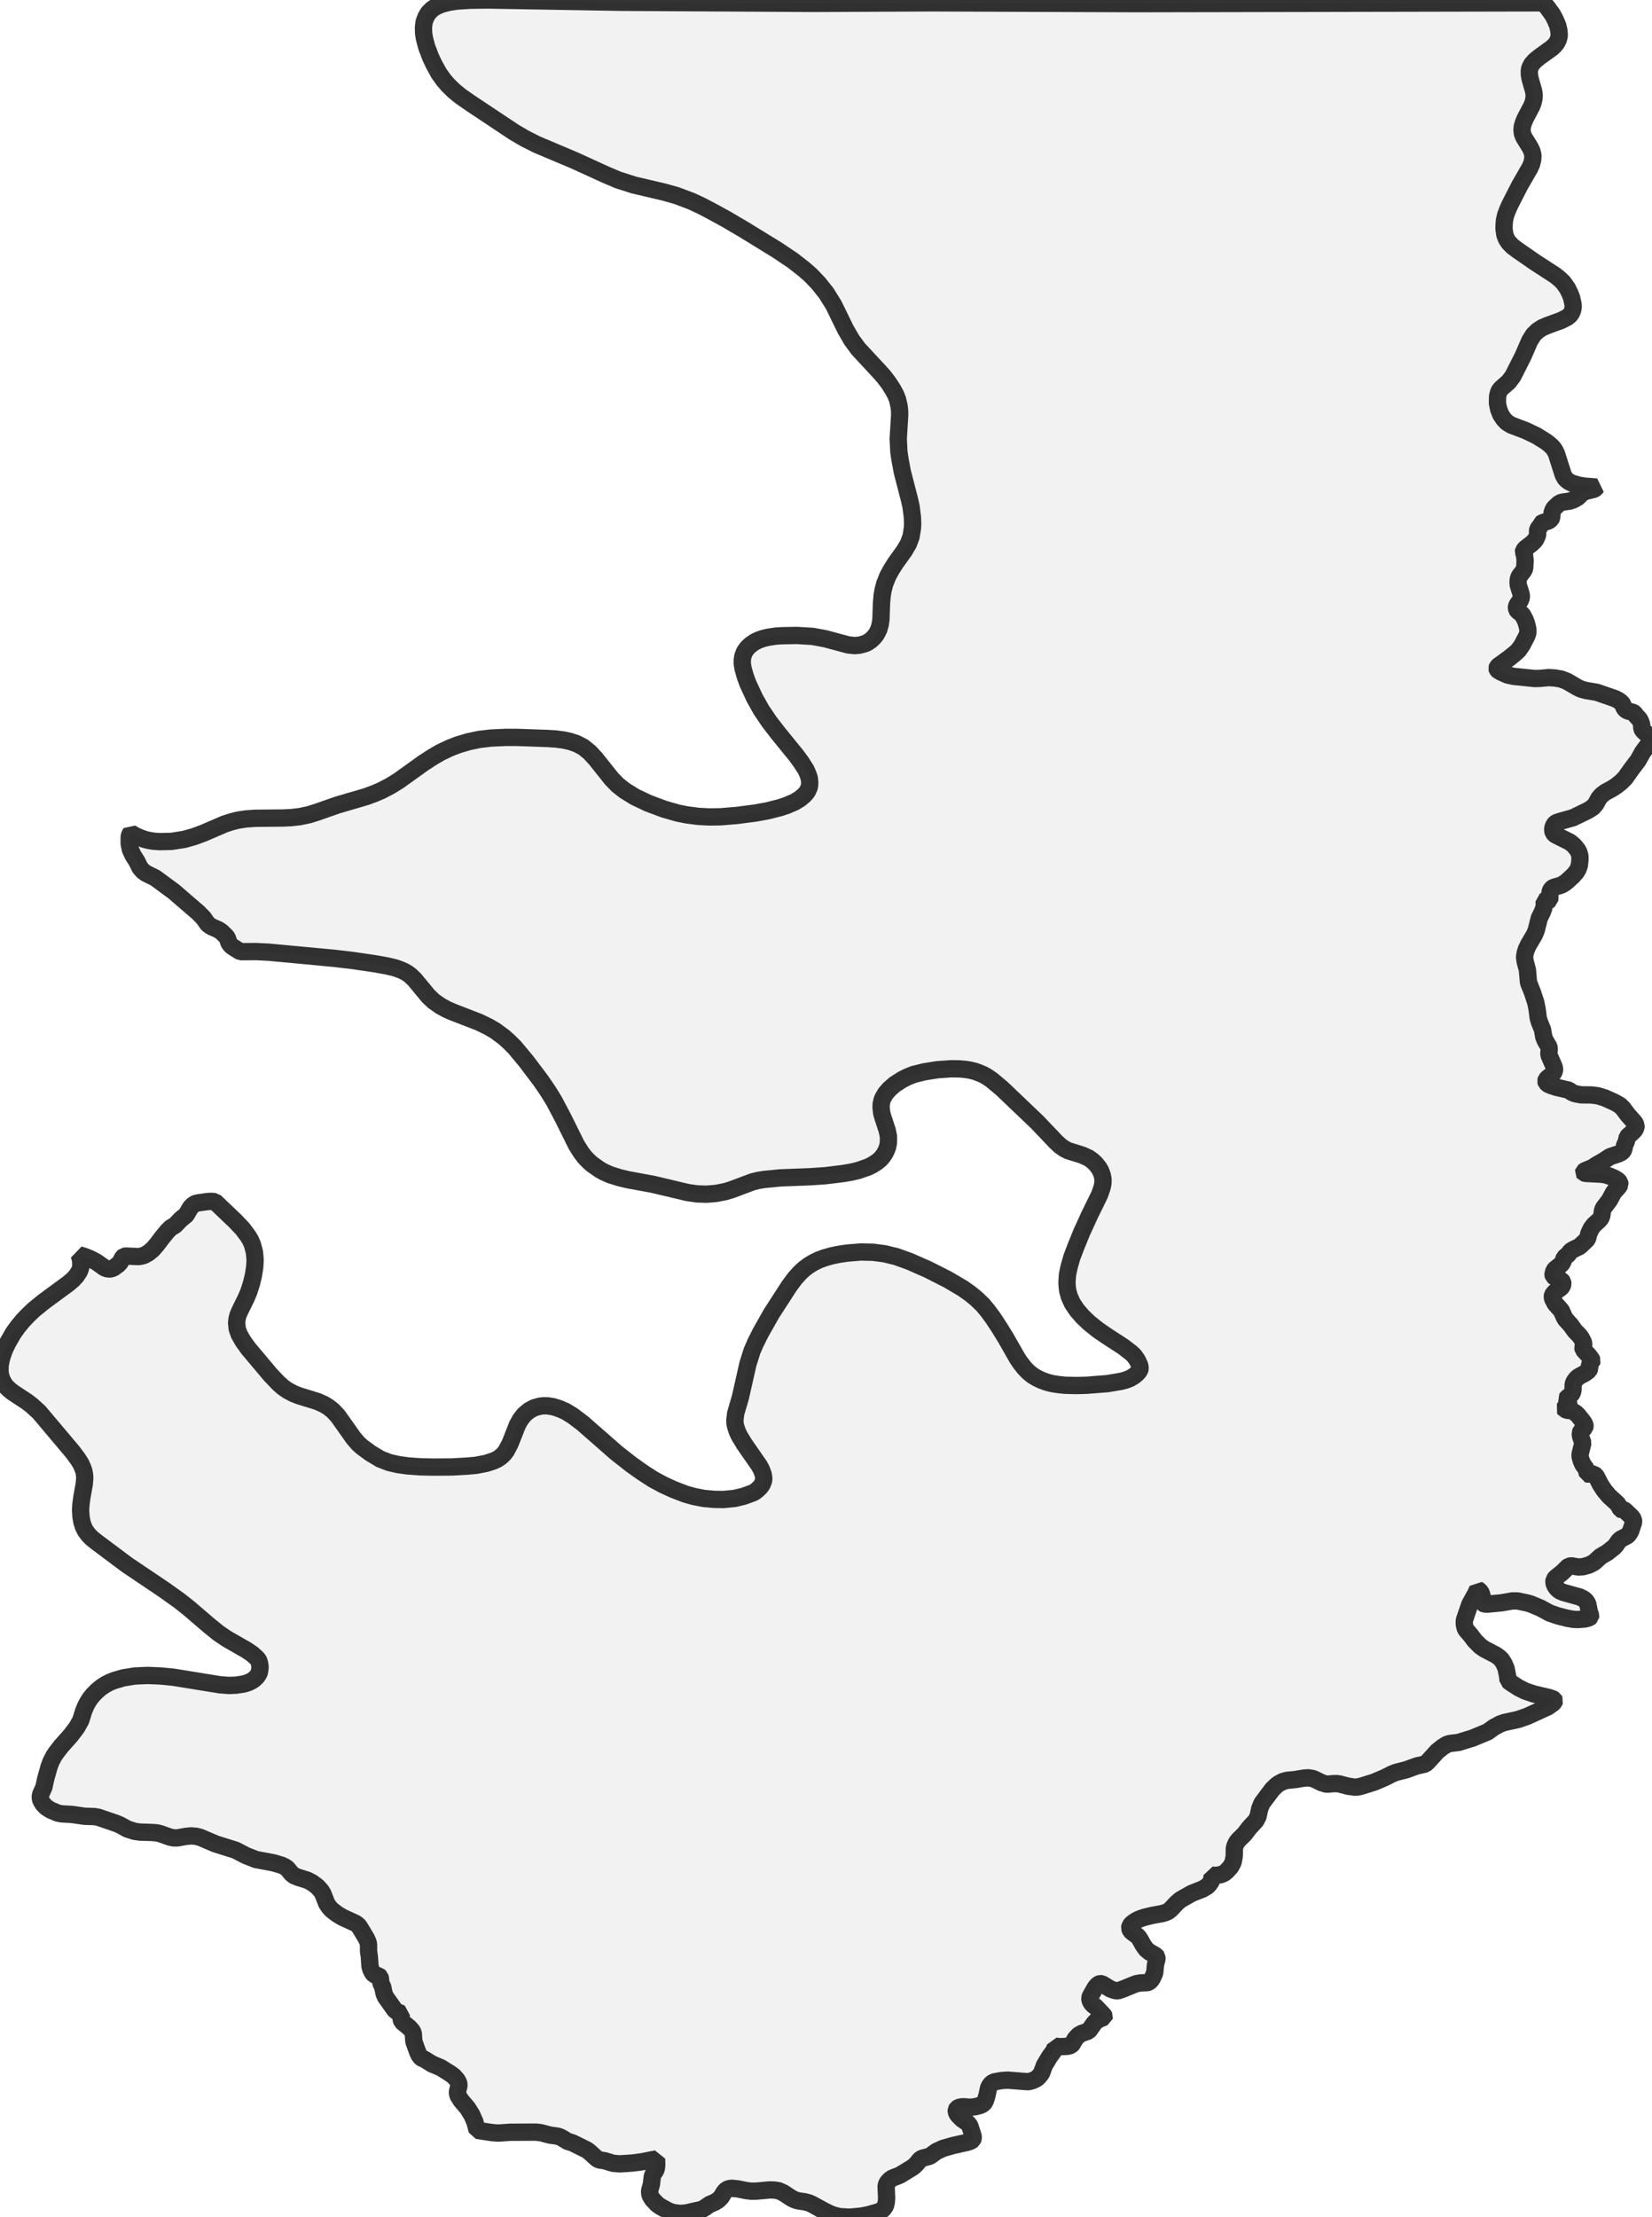 <?xml version="1.0" encoding="UTF-8" standalone="no"?>
<svg viewBox="0 0 190.8 256" xmlns="http://www.w3.org/2000/svg">
  <style>
    g.zone {
      fill: lightgray;
      stroke-width: 2;
      stroke-linecap: square;
      stroke-linejoin: bevel;
      stroke-miterlimit: 3;
      stroke-opacity: 0.8;
      stroke: black;
      fill-opacity: 0.3;
    }
  </style>
  <g class="zone" id="zone">
    <path d="M126.55,231.71 127.486,232.707 127.548,232.832 127.532,232.91 126.909,233.16 126.566,233.393 126.363,233.612 125.88,234.313 125.693,234.516 124.929,234.781 124.57,234.984 124.196,235.389 123.837,236.013 123.697,236.153 123.354,236.262 122.886,236.293 122.309,236.309 121.888,236.247 121.842,236.512 121.717,236.792 121.218,237.478 120.626,238.46 120.298,239.365 120.049,239.692 119.815,239.926 119.612,240.066 119.238,240.238 118.739,240.362 116.369,240.175 115.683,240.222 114.826,240.378 114.498,240.565 114.265,240.877 114.155,241.158 114,241.922 113.828,242.483 113.719,242.717 113.563,242.919 113.22,243.091 112.628,243.247 112.035,243.309 111.333,243.247 111.037,243.262 110.71,243.34 110.538,243.449 110.445,243.605 110.445,243.792 110.507,243.995 110.663,244.229 111.115,244.681 111.77,245.133 112.004,245.429 112.394,246.646 112.409,246.879 112.347,247.051 112.144,247.207 111.754,247.347 110.086,247.721 108.933,248.049 108.153,248.407 107.498,248.891 107.311,248.984 106.485,249.202 106.267,249.343 105.814,249.888 105.456,250.216 103.928,251.151 103.055,251.494 102.774,251.681 102.462,252.04 102.338,252.383 102.4,253.786 102.369,254.238 102.275,254.675 102.01,255.065 101.589,255.345 100.28,255.719 99.469,255.875 98.144,256 96.99,255.938 96.351,255.782 95.836,255.595 95.026,255.189 93.778,254.503 93.467,254.363 92.952,254.223 92.188,254.114 91.783,253.989 91.409,253.802 90.457,253.178 89.881,252.929 89.413,252.866 88.883,252.851 87.339,252.991 86.7,252.991 86.201,252.929 85.188,252.726 84.517,252.664 84.237,252.695 83.909,252.819 83.644,253.1 83.301,253.677 82.943,254.036 82.569,254.269 81.945,254.534 81.384,254.924 81.087,255.096 79.217,255.517 78.531,255.563 77.767,255.47 77.252,255.298 76.348,254.815 75.911,254.519 75.366,253.942 75.179,253.646 75.054,253.381 75.023,252.96 75.241,252.18 75.334,251.323 75.428,251.058 75.74,250.574 75.818,250.309 75.849,249.982 75.833,249.265 74.118,249.608 73.027,249.748 71.562,249.842 70.813,249.779 69.831,249.483 69.145,249.374 68.895,249.202 68.069,248.454 67.804,248.251 66.105,247.41 65.575,247.254 64.795,246.786 64.421,246.646 63.517,246.521 62.519,246.256 61.911,246.178 58.917,246.193 57.577,246.287 56.875,246.24 55.113,245.975 54.848,244.993 54.49,244.182 54.006,243.403 53.258,242.53 52.915,241.984 52.837,241.734 52.837,241.501 52.993,240.877 53.009,240.659 52.946,240.44 52.775,240.129 52.4,239.708 51.964,239.396 50.919,238.741 49.89,238.305 49.064,237.79 48.705,237.634 48.581,237.525 48.409,237.291 48.253,236.964 47.832,235.81 47.786,235.592 47.739,234.812 47.63,234.516 47.271,234.111 46.414,233.409 46.32,233.113 46.32,232.739 46.367,232.489 45.868,232.286 45.603,232.084 44.527,230.571 44.356,230.166 44.215,229.465 43.997,228.981 43.935,228.436 43.888,228.264 43.748,228.139 43.358,228.046 43.202,227.983 43.03,227.781 42.843,227.407 42.734,227.032 42.656,225.91 42.563,225.286 42.563,224.553 42.532,224.32 42.329,223.836 41.534,222.511 41.378,222.308 41.082,222.075 39.554,221.373 38.93,220.999 38.322,220.531 38.01,220.188 37.73,219.767 37.293,218.645 37.059,218.27 36.638,217.818 36.061,217.382 35.485,217.086 34.424,216.758 33.972,216.571 33.676,216.337 33.177,215.729 32.928,215.558 32.553,215.371 31.618,215.09 29.544,214.7 28.375,214.232 27.206,213.624 24.914,212.907 23.121,212.143 22.638,212.019 22.076,211.972 21.468,212.034 20.486,212.206 20.034,212.206 19.613,212.112 18.569,211.738 18.148,211.629 17.602,211.582 16.136,211.535 15.513,211.442 14.702,211.177 13.907,210.74 13.486,210.553 11.35,209.82 10.867,209.742 9.807,209.711 8.263,209.493 7.125,209.43 6.657,209.337 5.847,208.994 5.332,208.667 4.958,208.277 4.724,207.871 4.646,207.56 4.677,207.232 5.067,206.359 5.285,205.361 5.691,203.927 5.893,203.397 6.221,202.758 6.439,202.43 7.063,201.619 8.185,200.357 8.856,199.468 9.323,198.642 9.666,197.55 9.869,197.051 10.118,196.568 10.415,196.1 10.773,195.664 11.241,195.196 11.693,194.822 12.192,194.495 12.706,194.229 13.221,194.027 14.234,193.731 15.575,193.512 17.087,193.45 18.569,193.512 20.019,193.653 25.397,194.526 26.442,194.604 27.268,194.572 28.172,194.432 28.671,194.276 29.061,194.089 29.342,193.902 29.669,193.59 29.872,193.278 29.965,193.06 30.043,192.483 29.981,192.078 29.903,191.797 29.825,191.641 29.654,191.439 29.155,190.987 28.469,190.519 26.208,189.225 25.241,188.57 24.197,187.728 21.811,185.686 20.751,184.844 19.052,183.628 14.655,180.666 11.069,177.984 10.586,177.594 10.243,177.236 9.9,176.799 9.651,176.316 9.464,175.754 9.354,175.115 9.308,174.336 9.354,173.65 9.448,172.933 9.729,171.358 9.791,170.641 9.76,170.235 9.682,169.846 9.526,169.409 9.339,169.004 9.011,168.474 8.372,167.616 4.521,163.048 3.648,162.253 3.118,161.848 1.481,160.772 1.076,160.444 0.733,160.117 0.499,159.805 0.249,159.353 0.094,158.916 0.016,158.527 0,158.106 0.016,157.669 0.094,157.201 0.249,156.578 0.514,155.845 0.889,155.05 1.543,153.912 2.058,153.195 2.65,152.477 3.196,151.901 3.913,151.215 5.067,150.279 7.889,148.206 8.419,147.753 8.809,147.333 9.167,146.787 9.292,146.444 9.339,146.194 9.323,145.571 9.23,145.165 9.121,144.869 9.853,145.103 10.524,145.384 11.132,145.711 12.052,146.366 12.301,146.475 12.613,146.522 12.816,146.506 13.112,146.397 13.626,146.023 13.86,145.789 14.172,145.197 14.328,145.056 14.531,145.025 15.996,145.087 16.292,145.041 16.635,144.947 17.119,144.682 17.633,144.261 18.132,143.684 18.74,142.874 19.348,142.141 19.738,141.751 20.206,141.486 20.892,140.769 21.5,140.286 21.999,139.428 22.279,139.147 22.56,138.96 22.903,138.882 24.01,138.726 24.431,138.711 24.82,138.742 27.175,140.987 28.032,141.891 28.625,142.686 28.921,143.17 29.155,143.7 29.389,144.589 29.467,145.477 29.42,146.288 29.264,147.286 29.03,148.237 28.718,149.203 28.406,149.921 27.658,151.448 27.486,151.869 27.377,152.29 27.331,152.711 27.393,153.413 27.627,154.068 28.079,154.863 28.671,155.689 31.244,158.745 32.164,159.712 32.709,160.195 33.286,160.585 33.91,160.912 34.502,161.146 36.669,161.816 37.402,162.144 37.917,162.456 38.431,162.861 39.008,163.469 40.832,166.041 41.378,166.681 41.814,167.07 42.812,167.803 43.935,168.474 44.948,168.863 45.962,169.097 47.068,169.253 48.55,169.362 50.046,169.393 52.213,169.378 53.882,169.284 54.957,169.191 56.111,168.972 56.984,168.692 57.452,168.474 57.842,168.209 58.216,167.85 58.465,167.523 58.917,166.665 59.759,164.529 60.102,163.905 60.554,163.329 61.116,162.861 61.693,162.549 62.347,162.362 62.706,162.315 63.236,162.315 63.906,162.424 64.592,162.643 65.341,162.97 66.152,163.469 67.305,164.342 71.203,167.756 72.933,169.113 74.212,170.017 75.412,170.797 76.597,171.436 77.782,171.981 79.17,172.512 80.168,172.792 81.29,173.01 82.491,173.12 83.566,173.135 84.829,173.01 85.889,172.761 86.918,172.387 87.137,172.278 87.464,172.028 87.776,171.732 88.01,171.42 88.197,170.952 88.212,170.672 88.15,170.251 87.947,169.69 87.682,169.206 85.952,166.712 85.406,165.808 85.172,165.324 84.985,164.779 84.892,164.373 84.876,163.968 84.97,163.188 85.515,161.333 86.388,157.467 86.856,155.985 87.261,155.05 87.823,153.927 89.07,151.714 91.143,148.502 91.814,147.598 92.406,146.943 92.858,146.522 93.373,146.132 93.934,145.789 94.573,145.477 95.244,145.228 96.07,144.994 96.912,144.822 97.863,144.682 99.422,144.557 100.841,144.589 102.151,144.76 103.507,145.087 105.066,145.649 107.186,146.584 109.494,147.753 111.209,148.767 112.066,149.375 112.752,149.936 113.516,150.669 114.062,151.324 114.717,152.212 115.403,153.257 116.151,154.473 117.507,156.843 117.819,157.311 118.303,157.934 118.739,158.386 119.207,158.776 119.706,159.088 120.329,159.384 120.937,159.602 121.561,159.758 122.263,159.867 123.011,159.945 124.336,159.977 125.505,159.945 127.875,159.758 129.466,159.493 129.996,159.353 130.495,159.166 130.993,158.87 131.321,158.589 131.617,158.246 131.679,158.012 131.664,157.794 131.601,157.576 131.336,157.014 130.993,156.531 130.65,156.204 129.715,155.486 127.751,154.208 126.8,153.553 125.771,152.727 125.007,151.994 124.367,151.246 123.853,150.482 123.51,149.718 123.323,149.048 123.26,148.595 123.229,148.034 123.292,147.177 123.463,146.335 123.79,145.181 124.289,143.871 124.944,142.266 125.864,140.254 127.002,137.931 127.298,137.074 127.392,136.575 127.392,136.123 127.298,135.655 127.096,135.141 126.877,134.782 126.534,134.361 126.191,134.034 125.739,133.706 124.975,133.363 123.37,132.864 122.917,132.63 122.434,132.287 121.92,131.804 119.815,129.59 115.73,125.693 114.561,124.71 114.062,124.367 113.61,124.102 113.142,123.9 112.643,123.713 112.097,123.572 111.536,123.479 110.835,123.416 109.868,123.401 108.278,123.51 106.719,123.759 105.534,124.056 104.832,124.336 104.209,124.648 103.351,125.194 102.727,125.739 102.291,126.238 101.979,126.768 101.87,127.049 101.776,127.454 101.761,127.891 101.839,128.546 101.995,129.076 102.462,130.495 102.618,131.243 102.603,131.991 102.509,132.443 102.369,132.818 102.197,133.161 101.932,133.55 101.667,133.847 101.277,134.174 100.763,134.501 100.264,134.751 99.142,135.141 98.284,135.343 97.364,135.499 95.322,135.749 93.482,135.873 90.161,135.998 88.244,136.185 87.573,136.294 86.887,136.466 84.439,137.386 83.753,137.588 82.724,137.791 81.618,137.885 80.542,137.853 79.435,137.697 75.428,136.746 72.544,136.216 71.562,135.982 70.47,135.639 69.737,135.312 69.285,135.063 68.397,134.439 68.007,134.096 67.555,133.628 67.134,133.083 66.557,132.163 65.045,129.107 64.016,127.158 63.33,126.036 62.457,124.757 60.773,122.528 59.432,120.922 58.777,120.267 58.2,119.752 57.187,119.004 56.438,118.568 55.316,118.022 52.213,116.821 51.59,116.541 50.873,116.151 50.109,115.621 49.469,115.013 47.895,113.111 47.411,112.643 47.053,112.378 46.648,112.144 46.211,111.957 45.65,111.754 44.745,111.536 43.264,111.271 40.723,110.897 38.587,110.648 31.104,109.946 29.529,109.868 27.767,109.884 26.863,109.322 26.645,109.135 26.442,108.855 26.286,108.387 26.177,108.169 25.569,107.576 25.21,107.342 24.431,106.999 24.103,106.781 23.947,106.625 23.511,106.001 22.918,105.393 20.081,102.946 17.945,101.371 16.869,100.841 16.511,100.576 16.168,100.186 15.809,99.453 15.372,98.767 15.061,98.097 14.92,97.411 14.92,96.616 14.998,96.335 15.107,96.179 15.606,96.476 16.121,96.709 16.729,96.928 17.181,97.037 17.758,97.13 18.475,97.177 19.816,97.146 21.297,96.912 22.404,96.6 23.464,96.21 25.959,95.135 26.738,94.885 27.471,94.698 28.391,94.558 29.451,94.48 32.694,94.449 33.645,94.402 34.611,94.293 35.656,94.075 36.607,93.778 38.961,92.952 42.267,91.985 43.28,91.611 44.075,91.268 45.057,90.754 46.024,90.161 48.939,88.072 49.922,87.433 50.857,86.887 51.933,86.373 52.899,85.999 54.1,85.64 55.363,85.375 56.704,85.219 58.356,85.141 59.713,85.141 63.252,85.266 64.234,85.328 65.138,85.453 65.84,85.609 66.588,85.858 67.368,86.264 68.116,86.872 68.818,87.636 70.642,89.927 71.343,90.645 72.154,91.284 73.339,92.017 74.882,92.749 76.722,93.435 78.312,93.887 79.341,94.09 80.651,94.262 81.945,94.324 83.223,94.308 85.11,94.152 87.261,93.872 88.633,93.622 90.052,93.264 90.863,92.999 91.798,92.593 92.406,92.219 92.936,91.767 93.248,91.377 93.467,90.894 93.529,90.442 93.467,89.834 93.311,89.382 93.092,88.883 92.515,87.979 91.939,87.199 89.896,84.689 88.836,83.317 87.932,81.976 87.152,80.589 86.373,78.905 86.076,78.094 85.827,77.221 85.733,76.644 85.733,76.208 85.796,75.771 85.999,75.241 86.342,74.773 86.7,74.446 87.152,74.134 87.589,73.916 88.103,73.729 88.68,73.588 89.584,73.448 90.302,73.401 92.048,73.37 93.841,73.479 95.291,73.744 97.957,74.461 98.705,74.539 99.266,74.493 99.952,74.305 100.28,74.134 100.591,73.916 100.919,73.604 101.137,73.339 101.309,73.058 101.511,72.637 101.667,72.076 101.745,71.515 101.808,69.675 101.886,68.771 101.995,68.132 102.182,67.414 102.54,66.51 102.961,65.746 103.445,64.982 104.442,63.595 104.91,62.8 105.222,61.973 105.378,61.007 105.409,60.492 105.378,59.713 105.222,58.481 105.035,57.655 104.224,54.521 103.959,53.118 103.819,52.182 103.741,50.67 103.912,47.879 103.897,47.349 103.834,46.866 103.663,46.117 103.445,45.572 103.117,44.964 102.634,44.215 102.088,43.498 101.574,42.921 99.142,40.302 98.362,39.242 97.66,38.026 96.288,35.219 95.447,33.863 94.558,32.741 93.654,31.79 92.874,31.104 91.533,30.059 89.74,28.858 85.858,26.473 83.894,25.319 82.101,24.337 80.994,23.76 79.856,23.23 78.156,22.591 76.722,22.186 73.199,21.359 71.359,20.767 69.893,20.143 66.417,18.553 61.989,16.682 60.601,15.981 59.354,15.248 54.271,11.865 53.196,11.116 52.432,10.493 51.746,9.822 51.247,9.245 50.701,8.481 50.124,7.437 49.734,6.61 49.267,5.379 49.017,4.412 48.924,3.82 48.908,3.149 48.986,2.541 49.189,1.98 49.485,1.481 49.906,1.06 50.358,0.764 50.966,0.499 51.855,0.265 52.806,0.125 54.24,0.031 56.298,0 71.795,0.265 93.981,0.39 107.763,0.327 131.258,0.421 178.265,0.327 178.701,0.842 179.294,1.653 179.59,2.198 179.917,2.962 180.057,3.586 180.089,4.116 179.98,4.568 179.792,4.942 179.543,5.254 179.247,5.535 177.797,6.579 177.298,6.985 176.893,7.437 176.674,7.905 176.628,8.248 176.643,8.684 176.737,9.152 177.126,10.508 177.189,10.945 177.173,11.366 177.08,11.787 176.924,12.223 176.16,13.673 175.957,14.156 175.817,14.624 175.786,15.045 175.832,15.419 175.988,15.825 176.737,17.041 176.939,17.477 177.048,17.929 177.017,18.459 176.893,18.943 176.69,19.395 175.521,21.422 174.382,23.651 174.086,24.322 173.884,24.883 173.759,25.444 173.712,26.052 173.712,26.473 173.806,27.112 173.993,27.596 174.258,28.001 174.679,28.438 175.256,28.874 177.329,30.308 179.59,31.774 180.12,32.195 180.556,32.616 181.04,33.302 181.305,33.848 181.507,34.346 181.679,35.11 181.695,35.391 181.663,35.718 181.554,36.03 181.429,36.248 181.274,36.436 180.993,36.654 180.323,36.997 178.701,37.589 178.124,37.839 177.579,38.197 177.111,38.649 176.674,39.351 175.895,41.144 174.725,43.451 174.242,44.091 173.369,44.855 173.151,45.135 173.042,45.431 172.964,45.79 172.948,46.554 173.088,47.24 173.322,47.848 173.665,48.378 174.055,48.783 174.538,49.08 176.222,49.719 177.454,50.311 178.561,50.997 178.982,51.325 179.34,51.668 179.543,51.948 179.761,52.369 180.541,54.817 180.759,55.222 180.962,55.425 181.18,55.597 181.585,55.799 182.318,56.018 182.989,56.127 184.392,56.236 184.298,56.376 184.08,56.501 183.176,56.719 182.895,56.844 182.599,57.047 182.256,57.405 181.757,57.701 181.305,57.857 180.338,57.998 180.026,58.169 179.543,58.621 179.403,58.808 179.247,59.229 179.216,59.759 179.138,59.931 178.841,60.165 178.14,60.352 178,60.461 177.937,60.71 177.734,60.929 177.625,61.1 177.579,61.287 177.594,61.677 177.563,61.848 177.329,62.347 176.924,62.753 176.191,63.314 175.973,63.563 175.942,63.735 176.066,64.016 176.144,64.702 176.097,65.606 175.988,65.871 175.474,66.541 175.365,66.822 175.333,67.134 175.349,67.539 175.692,68.63 175.723,68.973 175.583,69.332 175.224,69.847 175.146,70.049 175.146,70.205 175.193,70.408 175.271,70.517 175.832,70.969 176.113,71.484 176.3,71.967 176.425,72.466 176.472,72.762 176.456,73.105 176.331,73.448 175.786,74.493 175.396,75.054 175.037,75.397 174.305,75.989 173.073,76.878 172.933,77.034 172.886,77.174 172.917,77.283 173.026,77.408 173.416,77.626 174.117,77.938 174.819,78.094 177.251,78.343 177.859,78.328 178.873,78.234 179.59,78.281 180.323,78.406 180.993,78.671 182.193,79.372 182.63,79.575 183.207,79.731 184.423,79.934 186.496,80.651 186.933,80.869 187.276,81.134 187.401,81.306 187.603,81.773 187.759,81.945 187.993,82.085 188.617,82.257 188.773,82.35 188.975,82.647 189.334,83.021 189.474,83.27 189.615,83.676 189.615,84.096 189.724,84.315 189.989,84.58 190.706,85.048 190.8,85.172 190.784,85.328 190.644,85.593 189.724,86.84 189.194,87.791 188.414,88.82 187.697,89.834 187.245,90.286 186.684,90.738 186.2,91.05 185.421,91.471 184.969,91.814 184.672,92.157 184.298,92.843 183.971,93.217 183.41,93.576 181.679,94.418 180.12,94.854 179.761,94.979 179.574,95.119 179.465,95.291 179.356,95.556 179.325,95.867 179.403,96.133 179.543,96.32 179.714,96.429 181.336,97.239 181.788,97.614 182.209,98.128 182.365,98.44 182.474,98.83 182.474,99.329 182.412,99.905 182.271,100.326 182.069,100.669 181.695,101.106 181.102,101.652 180.743,101.948 180.385,102.166 180.089,102.275 179.465,102.447 179.278,102.556 179.153,102.696 179.044,102.914 178.997,103.195 178.997,103.772 178.982,103.897 178.826,104.006 178.452,103.99 178.343,104.053 178.358,104.536 178.296,104.863 178.124,105.315 177.781,106.017 177.423,107.436 177.204,107.95 176.55,109.057 176.3,109.572 176.16,110.008 176.082,110.476 176.144,110.99 176.409,111.973 176.534,113.423 177.017,114.654 177.376,115.746 177.532,116.525 177.657,117.523 177.781,117.96 178.155,118.879 178.296,119.721 178.467,120.142 178.888,120.859 178.935,121.109 178.888,121.577 178.904,121.826 179.449,123.073 179.543,123.338 179.543,123.603 179.434,123.868 179.231,124.118 178.763,124.461 178.592,124.632 178.53,124.835 178.576,124.991 178.826,125.209 179.169,125.35 179.746,125.537 181.227,125.88 181.507,126.114 181.882,126.269 182.583,126.41 183.799,126.425 184.548,126.519 185.358,126.768 186.496,127.283 187.073,127.61 187.432,127.953 187.993,128.702 188.804,129.621 188.96,129.949 188.944,130.198 188.804,130.463 188.539,130.744 188.071,131.149 187.946,131.29 187.837,131.789 187.635,132.256 187.541,132.708 187.463,132.864 187.338,133.02 186.949,133.223 185.951,133.55 185.171,134.065 184.47,134.455 183.893,134.829 183.051,135.172 182.895,135.296 182.879,135.359 182.926,135.421 183.129,135.484 184.906,135.577 185.39,135.639 185.857,135.78 186.45,136.029 186.871,136.294 187.073,136.528 187.105,136.762 186.949,137.027 186.372,137.666 185.888,138.571 185.202,139.475 185.078,139.787 185,140.379 184.875,140.675 184.672,140.909 184.095,141.424 183.799,141.813 183.503,142.421 183.378,142.952 183.269,143.139 182.443,143.918 181.695,144.277 181.383,144.479 181.102,144.854 180.681,145.197 180.494,145.711 180.338,145.961 179.668,146.491 179.481,146.693 179.371,147.083 179.371,147.223 179.403,147.333 179.543,147.442 180.338,147.831 180.478,148.019 180.51,148.237 180.447,148.455 180.307,148.658 179.621,149.157 179.418,149.375 179.309,149.546 179.278,149.718 179.325,149.967 179.621,150.529 180.323,151.308 180.634,152.01 180.806,152.322 181.414,152.992 181.882,153.647 182.396,154.177 182.63,154.489 182.833,154.878 182.911,155.081 182.911,155.253 182.817,155.611 182.848,155.814 183.503,156.515 183.815,156.936 183.893,157.108 183.846,157.248 183.643,157.373 183.565,157.482 183.628,157.95 183.503,158.23 183.144,158.511 182.287,158.979 182.038,159.213 181.819,159.509 181.695,159.821 181.679,160.476 181.601,160.819 181.445,161.037 180.993,161.395 180.915,161.505 180.946,161.598 181.18,161.863 181.164,162.097 181.055,162.268 180.712,162.533 180.65,162.627 180.728,162.736 181.055,162.845 181.554,162.876 181.991,163.157 182.271,163.422 182.724,163.999 182.942,164.295 183.051,164.514 183.067,164.669 183.035,164.825 182.599,165.262 182.505,165.465 182.552,165.854 182.817,166.603 182.49,167.912 182.505,168.24 182.646,168.707 182.833,169.113 183.191,169.596 183.347,170.189 183.456,170.22 183.799,170.142 184.158,170.267 184.283,170.36 184.407,170.547 184.844,171.405 185.28,172.075 185.842,172.745 186.824,173.634 187.198,174.273 187.292,174.32 187.525,174.32 187.65,174.382 188.445,175.131 188.664,175.458 188.679,175.739 188.321,176.815 188.071,177.204 187.868,177.36 187.151,177.734 186.949,177.937 186.606,178.436 186.419,178.639 185.655,179.247 184.859,179.714 184.127,180.385 183.534,180.697 182.833,180.899 182.287,180.931 181.492,180.79 181.211,180.837 181.04,180.962 180.447,181.554 179.683,182.162 179.496,182.396 179.465,182.692 179.559,183.035 179.792,183.378 180.12,183.675 180.556,183.862 182.458,184.392 182.864,184.594 183.144,184.813 183.285,185.015 183.394,185.234 183.565,186.122 183.721,186.543 183.706,186.668 183.565,186.793 183.051,186.933 182.162,186.995 181.679,186.964 181.04,186.855 179.886,186.559 178.982,186.247 177.922,185.67 176.799,185.202 176.378,185.078 175.256,184.844 174.663,184.844 173.431,185.062 171.794,185.218 171.451,185.202 171.28,185.124 171.186,184.969 171.186,184.314 171.077,183.94 170.875,183.643 170.656,183.519 170.422,184.033 169.752,185.249 169.128,187.073 169.113,187.494 169.222,188.009 169.362,188.227 169.861,188.804 170.329,189.428 170.968,190.067 171.405,190.379 172.777,191.096 173.182,191.392 173.431,191.641 173.712,192.094 173.946,192.639 174.149,193.653 174.164,194.042 174.57,194.339 175.365,194.853 176.129,195.243 177.142,195.586 178.826,195.976 179.34,196.147 179.496,196.241 179.559,196.365 179.512,196.49 179.34,196.677 178.795,197.067 176.378,198.174 175.333,198.533 173.759,198.876 173.276,199.047 172.543,199.437 171.841,199.951 170.079,200.684 168.458,201.183 167.445,201.308 167.102,201.417 166.603,201.729 165.995,202.212 164.966,203.35 164.623,203.677 163.64,203.896 162.44,204.332 161.224,204.644 160.725,204.847 159.961,205.237 158.714,205.767 157.326,206.203 156.765,206.343 156.422,206.343 155.674,206.234 154.738,205.985 154.411,205.938 154.021,205.938 153.351,206 153.117,205.985 152.602,205.813 151.667,205.361 151.137,205.268 150.622,205.299 149.593,205.47 148.642,205.564 148.174,205.689 147.676,205.954 147.426,206.141 146.943,206.609 145.742,208.214 145.493,208.838 145.29,209.758 145.041,210.226 144.292,211.036 143.731,211.769 143.076,212.408 142.827,212.72 142.64,213.11 142.562,213.422 142.546,214.342 142.421,215.012 142.141,215.542 141.689,216.041 141.377,216.29 141.018,216.446 140.457,216.54 139.989,216.509 139.989,216.836 139.896,217.21 139.662,217.553 139.444,217.787 138.898,218.114 137.635,218.613 136.341,219.346 135.889,219.736 135.219,220.453 134.907,220.703 134.579,220.843 134.19,220.952 133.067,221.155 132.178,221.373 131.711,221.529 131.352,221.685 130.978,221.919 130.697,222.137 130.51,222.371 130.463,222.636 130.588,222.916 130.791,223.104 131.336,223.509 131.508,223.68 131.679,223.945 132.054,224.616 132.381,225.068 132.755,225.38 133.504,225.801 133.613,225.957 133.628,226.175 133.457,226.814 133.363,227.796 133.098,228.389 132.911,228.669 132.693,228.857 132.506,228.919 131.726,228.95 131.212,229.044 129.762,229.636 129.107,229.87 128.748,229.823 128.281,229.667 127.252,229.044 127.065,229.028 126.893,229.09 126.69,229.262 126.488,229.511 125.926,230.509 125.864,230.712 125.895,230.946 126.02,231.226 126.285,231.523 126.55,231.71Z"/>
  </g>
</svg>